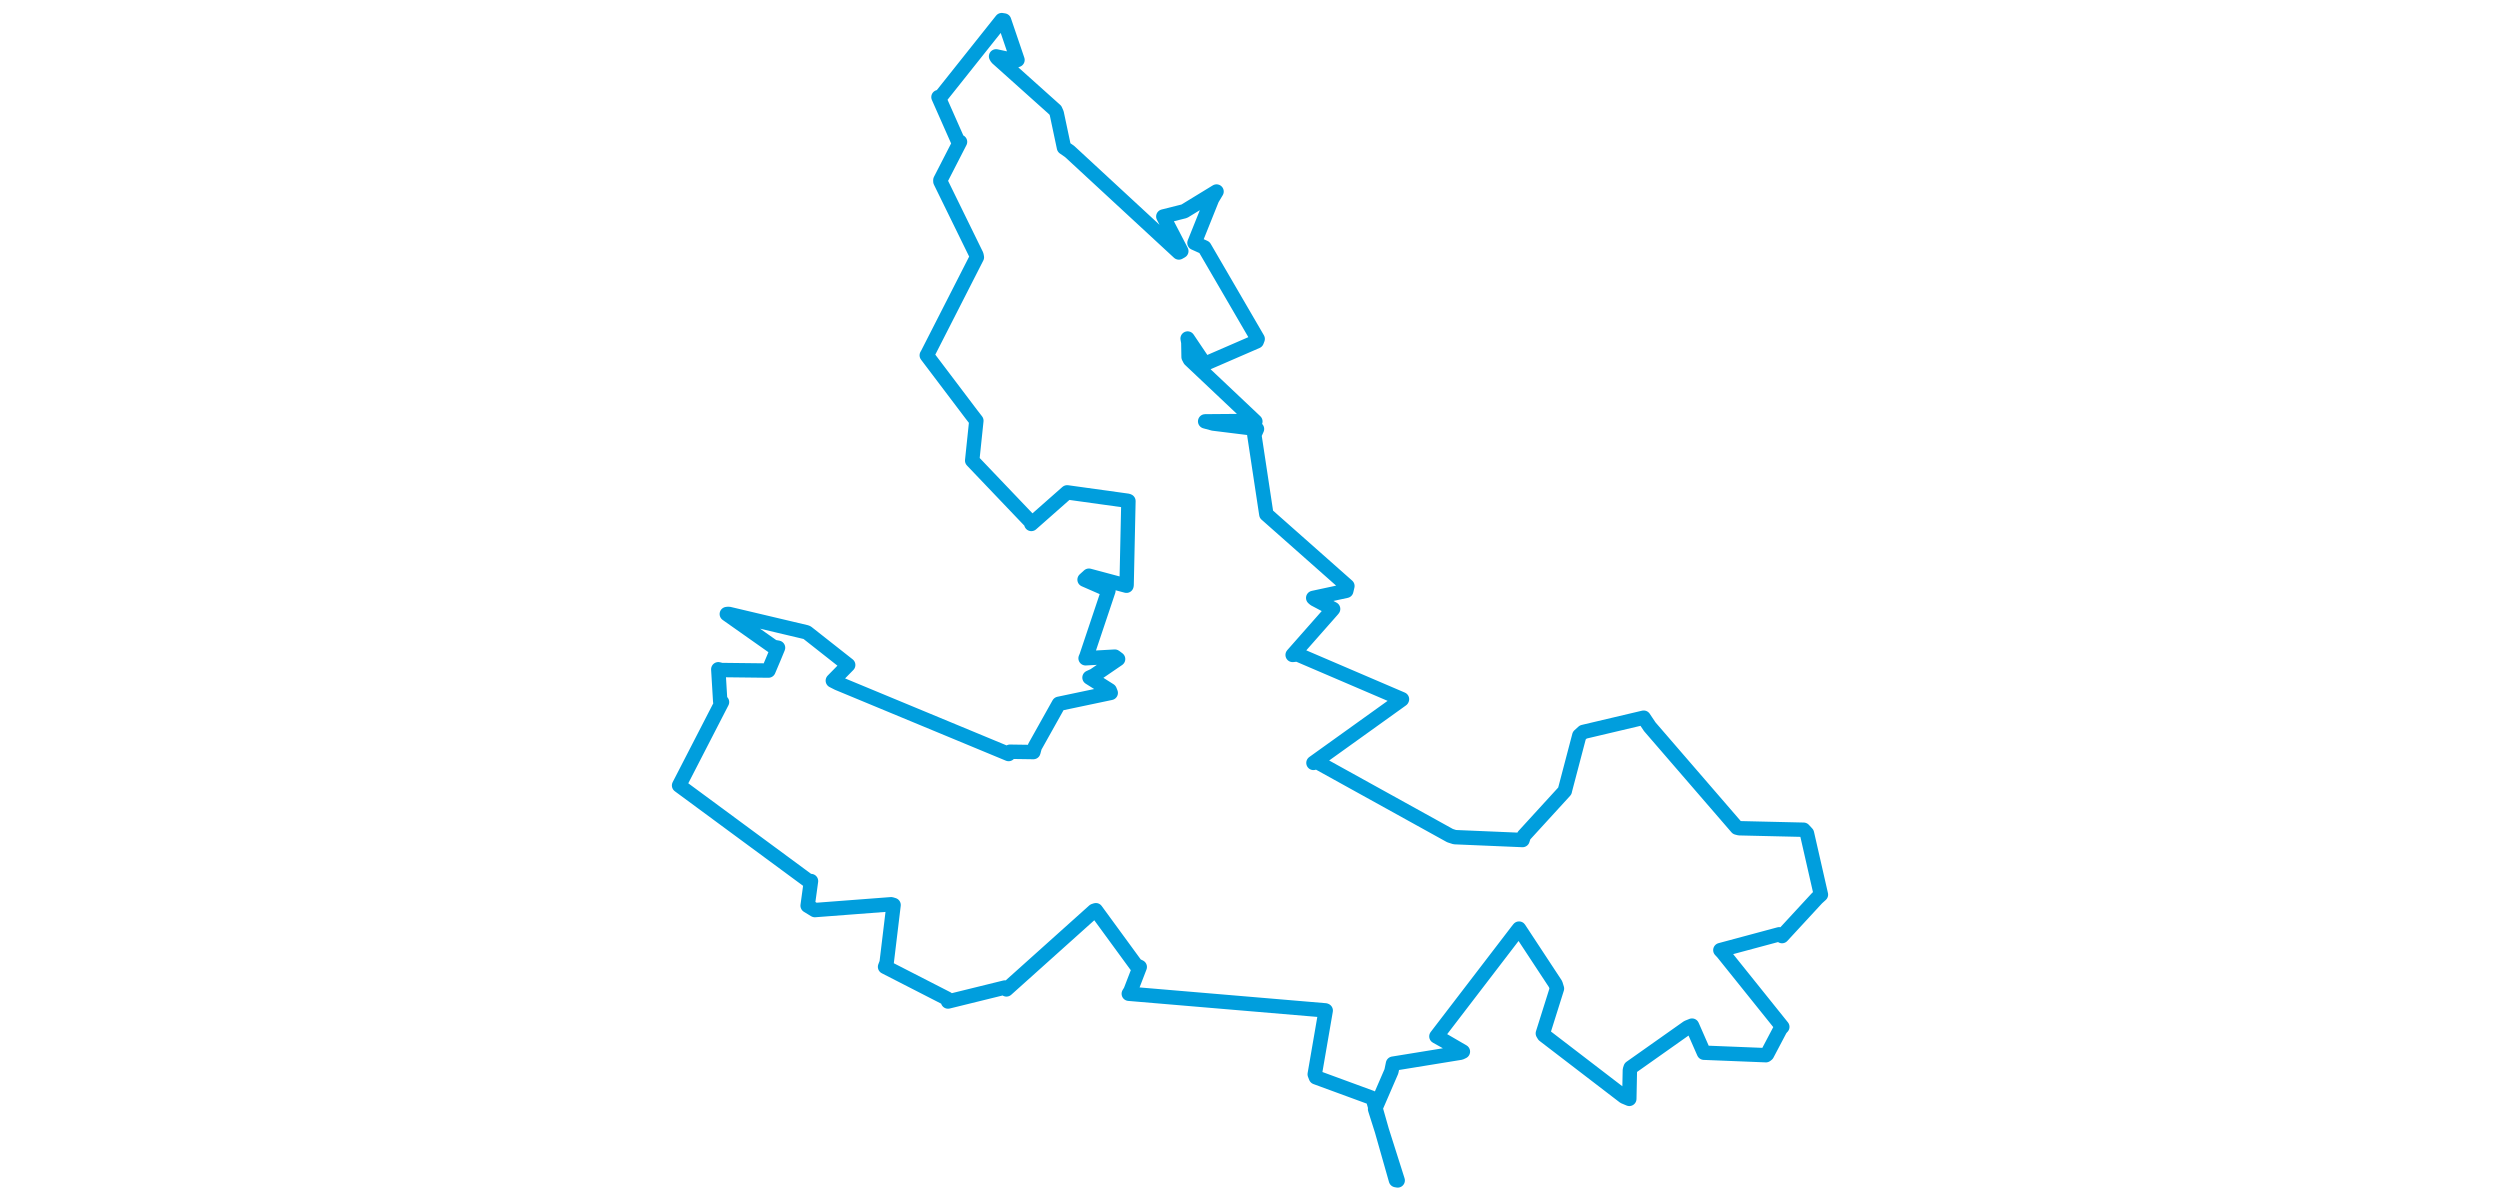 <svg viewBox="0 0 472.843 480.222" width="1000" xmlns="http://www.w3.org/2000/svg"><polygon points="8.053,314.18 60.284,352.689 60.82,352.419 59.475,362.263 62.362,364.027 92.888,361.705 93.852,361.997 91.075,385.077 90.444,386.735 115.263,399.448 115.631,400.61 138.361,395.011 138.995,395.761 174.033,364.333 174.763,364.084 190.817,386.052 192.324,386.784 188.627,396.367 187.936,397.495 266.567,404.149 266.706,404.218 262.312,429.708 262.782,430.917 284.88,439.029 285.516,439.372 294.795,472.04 295.497,472.17 286.62,444.205 286.451,443.632 292.98,428.552 293.618,425.47 320.637,421.081 321.578,420.639 314.28,416.396 310.983,414.554 343.399,372.244 344.039,371.443 358.652,393.661 359.201,395.428 353.563,413.348 354.009,414.09 386.064,438.67 388.142,439.543 388.373,427.996 388.67,427.069 411.477,410.956 413.235,410.249 417.441,419.841 417.993,421.085 442.798,422.077 443.243,421.736 448.593,411.576 449.344,410.748 425.526,381.074 424.566,380.047 448.115,373.719 449.231,374.434 463.224,359.277 464.791,357.86 459.205,333.346 457.858,331.893 432.18,331.299 431.19,331.052 396.325,290.697 393.903,287.073 369.74,292.778 368.144,294.22 362.407,316.054 362.348,316.386 345.976,334.29 345.439,336.008 318.338,334.859 316.44,334.248 263.046,304.7 261.803,305.159 297.157,279.807 297.215,279.676 255.402,261.757 253.479,261.972 269.317,244.013 269.667,243.577 262.294,239.677 261.705,239.17 274.926,236.328 275.379,234.4 243.573,206.258 242.956,205.724 238.153,173.945 239.217,171.589 221.723,169.422 218.484,168.542 235.771,168.405 238.567,168.58 212.398,143.855 211.857,142.807 211.754,136.99 211.471,135.413 217.967,145.069 218.913,145.312 239.11,136.548 239.49,135.552 218.206,98.97 214.207,97.172 221.244,79.619 223.039,76.611 210.136,84.495 201.751,86.599 208.945,100.443 207.968,100.991 164.25,60.573 162.014,59.028 159.114,45.343 158.568,44.088 135.233,23.183 134.853,22.55 142.719,24.242 143.417,23.979 138.055,8.202 137.102,8.053 112.497,38.968 111.812,38.838 119.678,56.609 120.431,56.737 112.572,72.046 112.581,72.6 127.006,102.054 127.172,102.912 107.316,141.837 107.13,142.12 124.872,165.583 126.961,168.287 125.296,184.217 125.294,184.223 148.898,208.965 148.955,209.579 163.119,197.087 163.29,196.944 187.483,200.305 187.792,200.427 187.063,233.984 187.006,234.289 171.992,230.277 170.248,231.863 179.227,235.791 179.789,236.282 170.974,262.581 170.653,263.31 182.365,262.653 183.657,263.619 174.057,270.191 172.224,271.032 180.302,276.13 180.719,277.158 160.178,281.483 159.962,281.526 150.331,298.737 149.77,300.826 140.419,300.69 139.866,301.609 71.615,273.305 69.552,272.256 75.696,265.99 59.318,253.092 58.965,252.898 27.91,245.549 27.146,245.62 45.774,258.752 47.634,259.085 45.899,263.288 43.809,268.227 24.976,268.013 23.74,267.706 24.511,280.573 25.225,280.828 8.053,314.18" stroke="#009edd" stroke-width="5.759px" fill="none" stroke-linejoin="round" vector-effect="non-scaling-stroke"></polygon></svg>